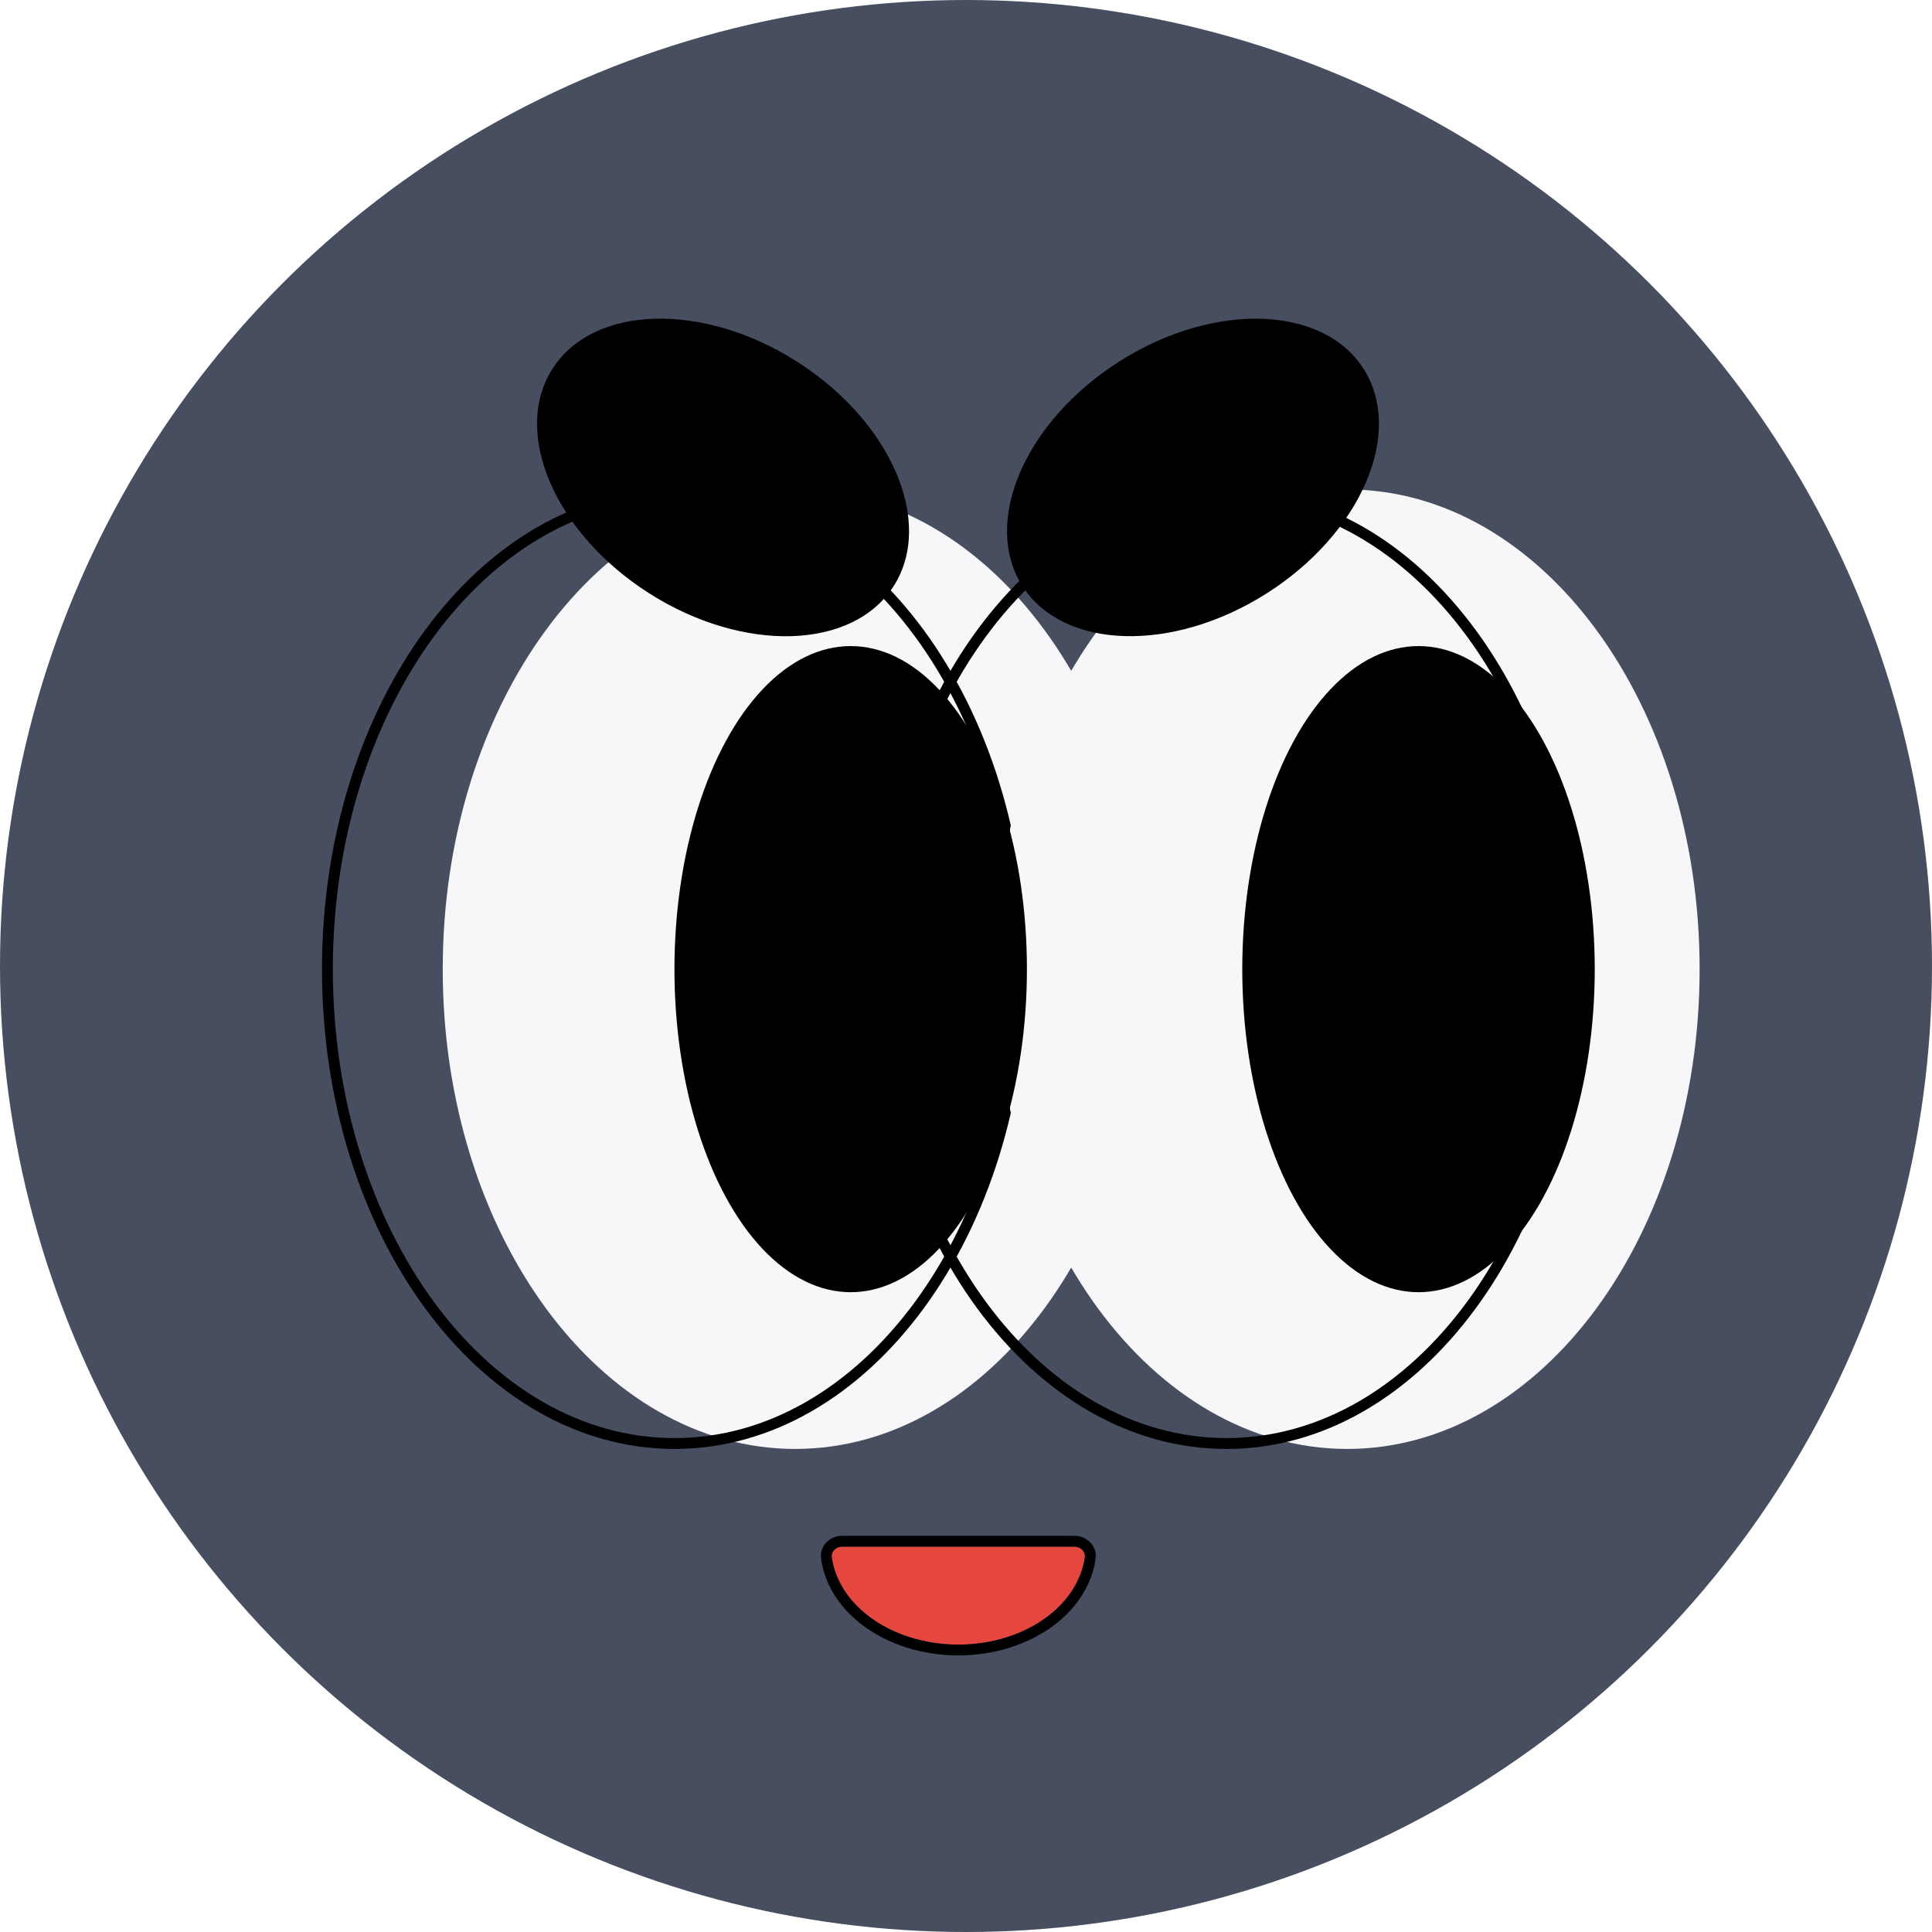 <svg width="32" height="32" viewBox="0 0 32 32" fill="none" xmlns="http://www.w3.org/2000/svg">
<circle cx="16" cy="16" r="16" fill="#464E5F"/>
<g filter="url(#filter0_i_108_13039)">
<path d="M17.009 16.053C17.009 20.441 14.395 23.999 11.171 23.999C7.947 23.999 5.333 20.441 5.333 16.053C5.333 11.665 7.947 8.107 11.171 8.107C14.395 8.107 17.009 11.665 17.009 16.053Z" fill="#F7F6F8"/>
</g>
<path fill-rule="evenodd" clip-rule="evenodd" d="M15.154 21.565C16.185 20.161 16.829 18.213 16.829 16.053C16.829 13.893 16.185 11.945 15.154 10.541C14.122 9.137 12.712 8.287 11.171 8.287C9.63 8.287 8.22 9.137 7.188 10.541C6.157 11.945 5.513 13.893 5.513 16.053C5.513 18.213 6.157 20.161 7.188 21.565C8.22 22.969 9.63 23.819 11.171 23.819C12.712 23.819 14.122 22.969 15.154 21.565ZM11.171 23.999C14.395 23.999 17.009 20.441 17.009 16.053C17.009 11.665 14.395 8.107 11.171 8.107C7.947 8.107 5.333 11.665 5.333 16.053C5.333 20.441 7.947 23.999 11.171 23.999Z" fill="black"/>
<g filter="url(#filter1_i_108_13039)">
<path d="M26.151 16.053C26.151 20.441 23.538 23.999 20.314 23.999C17.09 23.999 14.476 20.441 14.476 16.053C14.476 11.665 17.09 8.107 20.314 8.107C23.538 8.107 26.151 11.665 26.151 16.053Z" fill="#F7F6F8"/>
</g>
<path fill-rule="evenodd" clip-rule="evenodd" d="M24.297 21.565C25.328 20.161 25.971 18.213 25.971 16.053C25.971 13.893 25.328 11.945 24.297 10.541C23.265 9.137 21.855 8.287 20.314 8.287C18.773 8.287 17.362 9.137 16.331 10.541C15.299 11.945 14.656 13.893 14.656 16.053C14.656 18.213 15.299 20.161 16.331 21.565C17.362 22.969 18.773 23.819 20.314 23.819C21.855 23.819 23.265 22.969 24.297 21.565ZM20.314 23.999C23.538 23.999 26.151 20.441 26.151 16.053C26.151 11.665 23.538 8.107 20.314 8.107C17.09 8.107 14.476 11.665 14.476 16.053C14.476 20.441 17.09 23.999 20.314 23.999Z" fill="black"/>
<ellipse cx="11.976" cy="7.908" rx="2.276" ry="3.35" transform="rotate(-57.575 11.976 7.908)" fill="black"/>
<ellipse cx="2.276" cy="3.35" rx="2.276" ry="3.35" transform="matrix(-0.536 -0.844 -0.844 0.536 23.807 8.033)" fill="black"/>
<ellipse cx="14.09" cy="16.052" rx="2.919" ry="5.351" fill="black"/>
<ellipse cx="23.495" cy="16.052" rx="2.919" ry="5.351" fill="black"/>
<path d="M13.945 25.618C13.845 25.618 13.764 25.699 13.778 25.797C13.83 26.162 14.042 26.503 14.382 26.765C14.778 27.069 15.314 27.24 15.873 27.24C16.432 27.24 16.968 27.069 17.363 26.765C17.703 26.503 17.915 26.162 17.968 25.797C17.982 25.699 17.9 25.618 17.801 25.618L15.873 25.618H13.945Z" fill="#E5473E"/>
<path fill-rule="evenodd" clip-rule="evenodd" d="M14.272 26.907C13.901 26.622 13.66 26.241 13.6 25.823C13.567 25.599 13.754 25.438 13.944 25.438L17.801 25.438C17.991 25.438 18.178 25.599 18.146 25.823C18.085 26.241 17.844 26.622 17.473 26.907C17.042 27.238 16.466 27.419 15.873 27.419C15.279 27.419 14.703 27.238 14.272 26.907ZM13.777 25.797C13.763 25.699 13.845 25.618 13.944 25.618L17.801 25.618C17.9 25.618 17.982 25.699 17.968 25.797C17.915 26.161 17.703 26.503 17.363 26.765C16.968 27.069 16.432 27.24 15.873 27.24C15.313 27.24 14.777 27.069 14.382 26.765C14.042 26.503 13.83 26.161 13.777 25.797Z" fill="black"/>
<defs>
<filter id="filter0_i_108_13039" x="5.333" y="8.107" width="11.675" height="15.891" filterUnits="userSpaceOnUse" color-interpolation-filters="sRGB">
<feFlood flood-opacity="0" result="BackgroundImageFix"/>
<feBlend mode="normal" in="SourceGraphic" in2="BackgroundImageFix" result="shape"/>
<feColorMatrix in="SourceAlpha" type="matrix" values="0 0 0 0 0 0 0 0 0 0 0 0 0 0 0 0 0 0 127 0" result="hardAlpha"/>
<feOffset dx="2"/>
<feComposite in2="hardAlpha" operator="arithmetic" k2="-1" k3="1"/>
<feColorMatrix type="matrix" values="0 0 0 0 0.741 0 0 0 0 0.808 0 0 0 0 0.855 0 0 0 1 0"/>
<feBlend mode="normal" in2="shape" result="effect1_innerShadow_108_13039"/>
</filter>
<filter id="filter1_i_108_13039" x="14.476" y="8.107" width="11.675" height="15.891" filterUnits="userSpaceOnUse" color-interpolation-filters="sRGB">
<feFlood flood-opacity="0" result="BackgroundImageFix"/>
<feBlend mode="normal" in="SourceGraphic" in2="BackgroundImageFix" result="shape"/>
<feColorMatrix in="SourceAlpha" type="matrix" values="0 0 0 0 0 0 0 0 0 0 0 0 0 0 0 0 0 0 127 0" result="hardAlpha"/>
<feOffset dx="2"/>
<feComposite in2="hardAlpha" operator="arithmetic" k2="-1" k3="1"/>
<feColorMatrix type="matrix" values="0 0 0 0 0.741 0 0 0 0 0.808 0 0 0 0 0.855 0 0 0 1 0"/>
<feBlend mode="normal" in2="shape" result="effect1_innerShadow_108_13039"/>
</filter>
</defs>
</svg>
